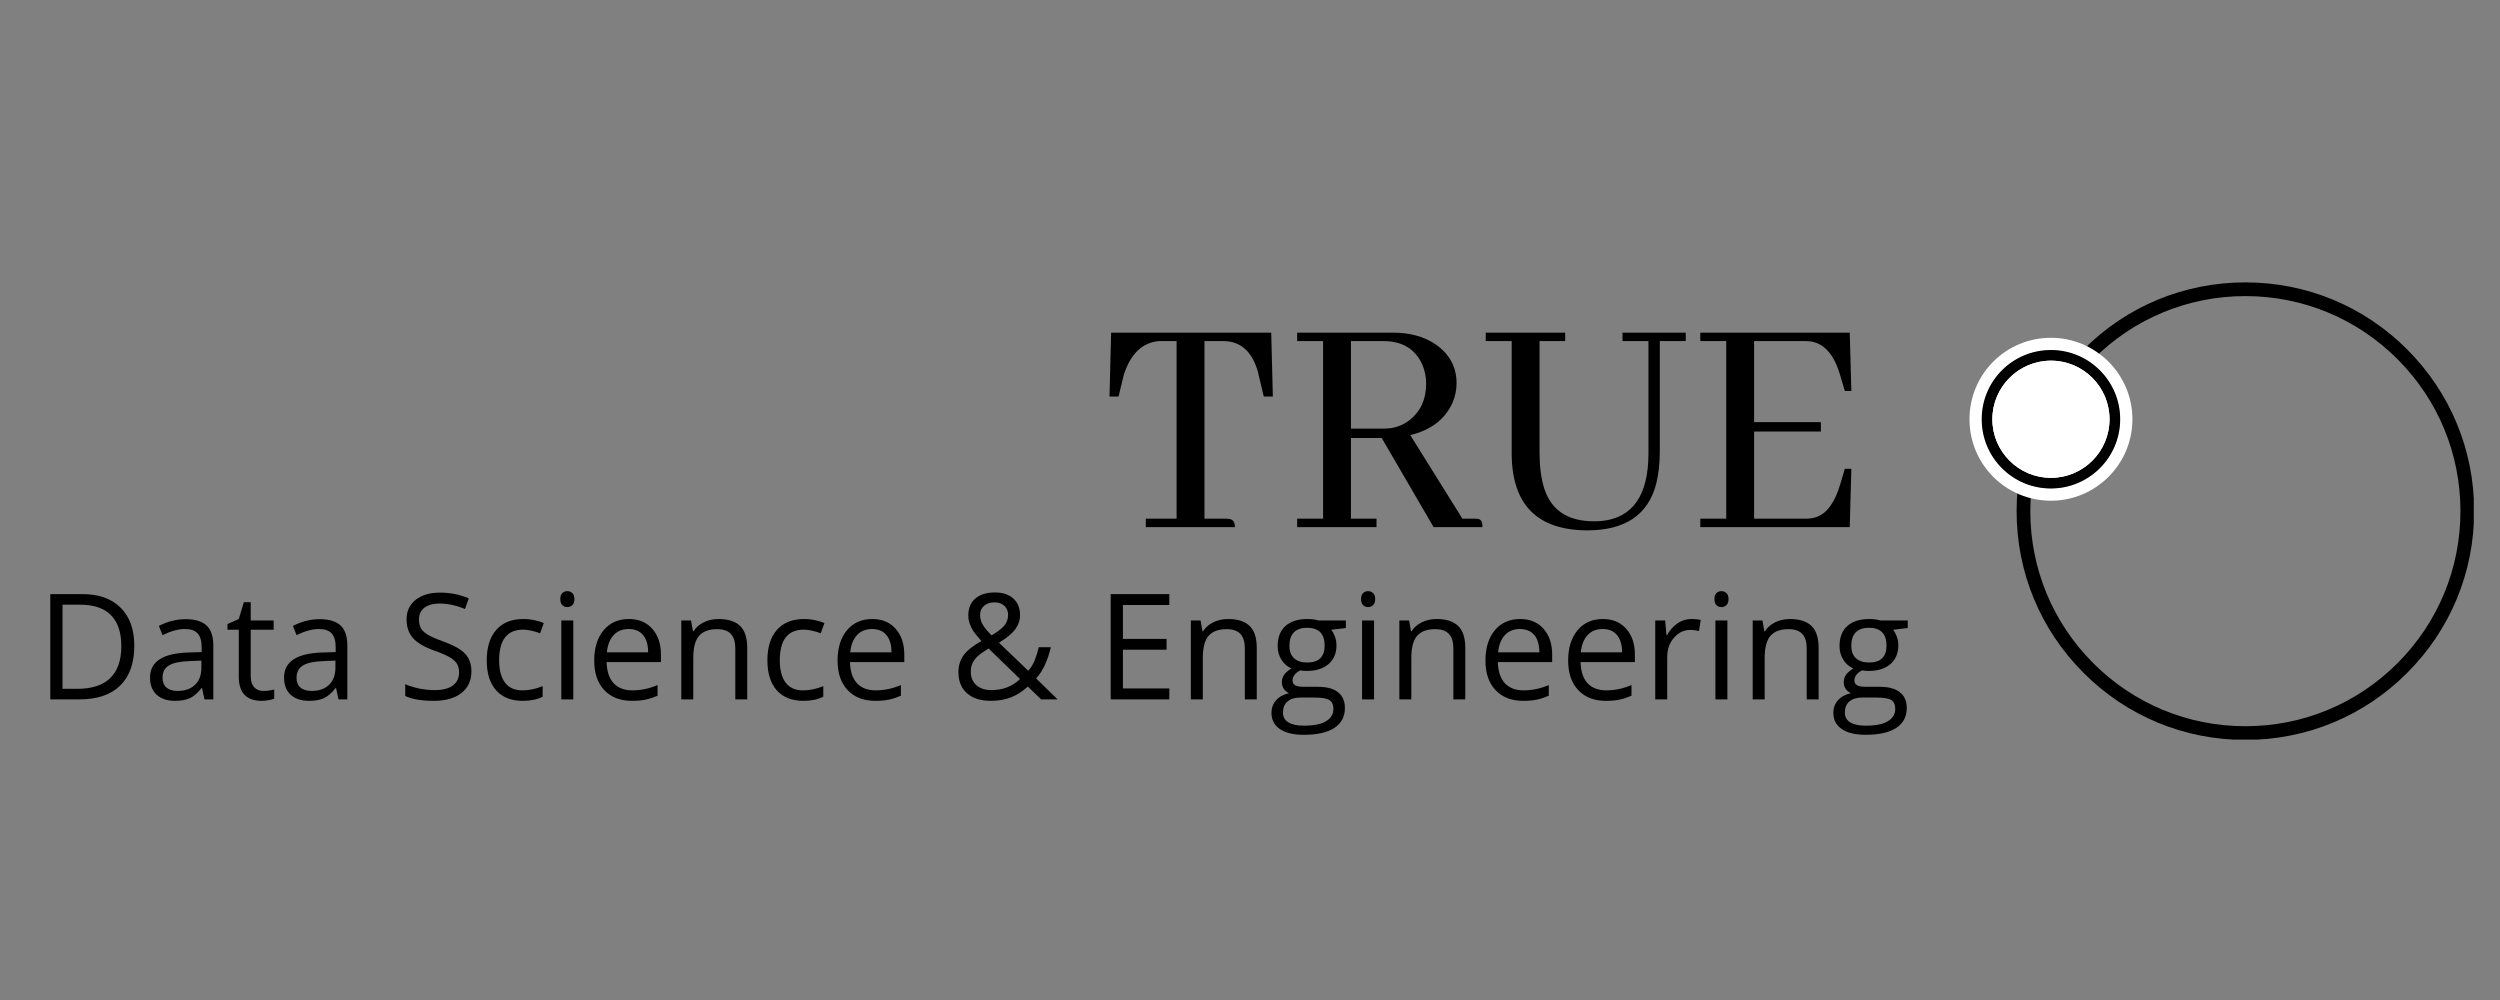 <svg xmlns="http://www.w3.org/2000/svg" xmlns:xlink="http://www.w3.org/1999/xlink" width="1000" zoomAndPan="magnify" viewBox="0 0 750 300" height="400" preserveAspectRatio="xMidYMid meet" version="1.0"><rect x="0" y="0" width="750" height="300" fill="#808080" stroke="none"/><defs><g/><clipPath id="262ad42846"><path d="M 604.98 84.441 L 742.41 84.441 L 742.41 222 L 604.98 222 Z M 604.98 84.441 " clip-rule="nonzero"/></clipPath><clipPath id="42deacb04d"><path d="M 673.613 221.98 C 655.289 221.98 638.035 214.852 625.086 201.875 C 612.109 188.926 604.98 171.672 604.98 153.348 C 604.98 135.023 612.109 117.77 625.086 104.82 C 638.035 91.848 655.289 84.715 673.613 84.715 C 691.938 84.715 709.191 91.848 722.141 104.82 C 735.113 117.797 742.246 135.023 742.246 153.348 C 742.246 171.672 735.113 188.926 722.141 201.875 C 709.191 214.852 691.938 221.98 673.613 221.98 Z M 673.613 88.828 C 656.387 88.828 640.172 95.551 627.992 107.73 C 615.816 119.91 609.094 136.121 609.094 153.348 C 609.094 170.574 615.816 186.789 627.992 198.969 C 640.172 211.148 656.387 217.867 673.613 217.867 C 690.84 217.867 707.051 211.148 719.23 198.969 C 731.41 186.789 738.133 170.574 738.133 153.348 C 738.133 136.121 731.41 119.91 719.23 107.73 C 707.051 95.551 690.84 88.828 673.613 88.828 Z M 673.613 88.828 " clip-rule="nonzero"/></clipPath><clipPath id="880cb223d2"><path d="M 590.848 101.34 L 639.723 101.34 L 639.723 150.215 L 590.848 150.215 Z M 590.848 101.34 " clip-rule="nonzero"/></clipPath><clipPath id="df0a4a249a"><path d="M 615.285 101.34 C 601.75 101.34 590.848 112.242 590.848 125.777 C 590.848 139.312 601.75 150.215 615.285 150.215 C 628.695 150.215 639.723 139.312 639.723 125.777 C 639.723 112.242 628.695 101.34 615.285 101.34 Z M 615.285 146.453 C 603.879 146.453 594.605 137.18 594.605 125.777 C 594.605 114.371 603.879 105.098 615.285 105.098 C 626.688 105.098 635.961 114.371 635.961 125.777 C 635.961 137.18 626.688 146.453 615.285 146.453 Z M 615.285 146.453 " clip-rule="nonzero"/></clipPath><clipPath id="4ce9a4514e"><path d="M 594.605 105.098 L 635.961 105.098 L 635.961 146.453 L 594.605 146.453 Z M 594.605 105.098 " clip-rule="nonzero"/></clipPath><clipPath id="279455bc61"><path d="M 615.285 105.098 C 603.879 105.098 594.605 114.371 594.605 125.777 C 594.605 137.18 603.879 146.453 615.285 146.453 C 626.688 146.453 635.961 137.18 635.961 125.777 C 635.961 114.371 626.688 105.098 615.285 105.098 Z M 615.285 105.098 " clip-rule="nonzero"/></clipPath><clipPath id="735fc65793"><path d="M 594.512 105.004 L 636.055 105.004 L 636.055 146.547 L 594.512 146.547 Z M 594.512 105.004 " clip-rule="nonzero"/></clipPath><clipPath id="f59921742c"><path d="M 615.285 105.004 C 603.781 105.004 594.512 114.273 594.512 125.777 C 594.512 137.281 603.781 146.547 615.285 146.547 C 626.684 146.547 636.055 137.281 636.055 125.777 C 636.055 114.273 626.684 105.004 615.285 105.004 Z M 615.285 143.352 C 605.59 143.352 597.707 135.469 597.707 125.777 C 597.707 116.082 605.59 108.199 615.285 108.199 C 624.977 108.199 632.859 116.082 632.859 125.777 C 632.859 135.469 624.977 143.352 615.285 143.352 Z M 615.285 143.352 " clip-rule="nonzero"/></clipPath><clipPath id="be0794b03b"><path d="M 597.707 108.199 L 632.859 108.199 L 632.859 143.352 L 597.707 143.352 Z M 597.707 108.199 " clip-rule="nonzero"/></clipPath><clipPath id="122597f650"><path d="M 615.285 108.199 C 605.59 108.199 597.707 116.082 597.707 125.777 C 597.707 135.469 605.59 143.352 615.285 143.352 C 624.977 143.352 632.859 135.469 632.859 125.777 C 632.859 116.082 624.977 108.199 615.285 108.199 Z M 615.285 108.199 " clip-rule="nonzero"/></clipPath></defs><g clip-path="url(#262ad42846)"><g clip-path="url(#42deacb04d)"><path fill="#000000" d="M 604.98 84.715 L 742.137 84.715 L 742.137 221.871 L 604.98 221.871 Z M 604.98 84.715 " fill-opacity="1" fill-rule="nonzero"/></g></g><g clip-path="url(#880cb223d2)"><g clip-path="url(#df0a4a249a)"><path fill="#ffffff" d="M 590.848 101.34 L 639.723 101.34 L 639.723 150.215 L 590.848 150.215 Z M 590.848 101.34 " fill-opacity="1" fill-rule="nonzero"/></g></g><g clip-path="url(#4ce9a4514e)"><g clip-path="url(#279455bc61)"><path fill="#ffffff" d="M 590.848 101.34 L 639.723 101.34 L 639.723 150.215 L 590.848 150.215 Z M 590.848 101.34 " fill-opacity="1" fill-rule="nonzero"/></g></g><g clip-path="url(#735fc65793)"><g clip-path="url(#f59921742c)"><path fill="#000000" d="M 594.512 105.004 L 636.055 105.004 L 636.055 146.547 L 594.512 146.547 Z M 594.512 105.004 " fill-opacity="1" fill-rule="nonzero"/></g></g><g clip-path="url(#be0794b03b)"><g clip-path="url(#122597f650)"><path fill="#ffffff" d="M 594.512 105.004 L 636.055 105.004 L 636.055 146.547 L 594.512 146.547 Z M 594.512 105.004 " fill-opacity="1" fill-rule="nonzero"/></g></g><g fill="#000000" fill-opacity="1"><g transform="translate(310.52, 158.139)"><g/></g></g><g fill="#000000" fill-opacity="1"><g transform="translate(329.446, 158.139)"><g><path d="M 41.031 0 C 41.031 -1.426 40.508 -2.238 39.469 -2.438 C 39.145 -2.5 38.82 -2.531 38.5 -2.531 L 31.891 -2.531 L 31.891 -55.812 L 37.531 -55.812 C 42.781 -55.812 46.281 -52.633 48.031 -46.281 C 48.031 -46.02 48.062 -45.828 48.125 -45.703 L 49.688 -39.188 L 52.406 -39.188 L 51.922 -58.344 L 3.891 -58.344 L 3.406 -39.188 L 6.125 -39.188 L 7.688 -45.703 C 9.758 -52.047 13.289 -55.414 18.281 -55.812 L 23.531 -55.812 L 23.531 -2.531 L 14.297 -2.531 L 14.297 0 Z M 41.031 0 "/></g></g><g transform="translate(385.253, 158.139)"><g><path d="M 27.703 0 L 27.703 -2.531 L 20.031 -2.531 L 20.031 -26.734 L 29.266 -26.734 L 44.828 0 L 59.5 0 C 59.5 -1.426 59.113 -2.238 58.344 -2.438 C 58.008 -2.5 57.617 -2.531 57.172 -2.531 L 53.469 -2.531 L 37.828 -27.609 C 43.984 -29.098 48.195 -32.305 50.469 -37.234 C 51.301 -39.18 51.719 -41.16 51.719 -43.172 C 51.719 -48.035 49.613 -51.926 45.406 -54.844 C 41.969 -57.176 37.723 -58.344 32.672 -58.344 L 3.891 -58.344 L 3.891 -55.812 L 11.672 -55.812 L 11.672 -2.531 L 3.891 -2.531 L 3.891 0 Z M 29.75 -55.812 C 35.32 -55.812 39.18 -53.539 41.328 -49 C 42.172 -47.125 42.594 -45.148 42.594 -43.078 C 42.594 -38.41 40.969 -34.781 37.719 -32.188 C 35.52 -30.438 32.961 -29.562 30.047 -29.562 L 20.031 -29.562 L 20.031 -55.812 Z M 29.75 -55.812 "/></g></g><g transform="translate(444.755, 158.139)"><g><path d="M 0.969 -55.812 L 8.75 -55.812 L 8.75 -21.875 C 8.875 -6.707 16.426 0.906 31.406 0.969 C 42.812 0.969 49.711 -3.695 52.109 -13.031 C 52.828 -15.883 53.188 -19.125 53.188 -22.75 L 53.188 -55.812 L 60.969 -55.812 L 60.969 -58.344 L 42 -58.344 L 42 -55.812 L 49.781 -55.812 L 49.781 -22.172 C 49.781 -9.598 45.113 -2.82 35.781 -1.844 C 35 -1.781 34.223 -1.75 33.453 -1.75 C 25.535 -1.75 20.539 -5.086 18.469 -11.766 C 17.562 -14.68 17.109 -18.242 17.109 -22.453 L 17.109 -55.812 L 24.797 -55.812 L 24.797 -58.344 L 0.969 -58.344 Z M 0.969 -55.812 "/></g></g><g transform="translate(506.202, 158.139)"><g><path d="M 49.203 -40.844 L 48.719 -58.344 L 3.891 -58.344 L 3.891 -55.812 L 11.672 -55.812 L 11.672 -2.531 L 3.891 -2.531 L 3.891 0 L 48.719 0 L 49.203 -17.5 L 47.25 -17.5 L 45.891 -12.938 C 44.273 -7.426 41.879 -4.117 38.703 -3.016 C 37.723 -2.691 36.68 -2.531 35.578 -2.531 L 20.031 -2.531 L 20.031 -28.688 L 40.062 -28.688 L 40.062 -31.5 L 20.031 -31.5 L 20.031 -55.812 L 35.578 -55.812 C 40.254 -55.812 43.594 -52.664 45.594 -46.375 C 45.727 -45.988 45.828 -45.664 45.891 -45.406 L 47.25 -40.844 Z M 49.203 -40.844 "/></g></g></g><g fill="#000000" fill-opacity="1"><g transform="translate(10.741, 209.814)"><g><path d="M 29.547 -16.094 C 29.547 -10.875 28.129 -6.883 25.297 -4.125 C 22.473 -1.375 18.406 0 13.094 0 L 4.344 0 L 4.344 -31.578 L 14.016 -31.578 C 18.93 -31.578 22.75 -30.211 25.469 -27.484 C 28.188 -24.766 29.547 -20.969 29.547 -16.094 Z M 25.656 -15.969 C 25.656 -20.082 24.617 -23.18 22.547 -25.266 C 20.484 -27.359 17.414 -28.406 13.344 -28.406 L 8.016 -28.406 L 8.016 -3.172 L 12.484 -3.172 C 16.859 -3.172 20.145 -4.25 22.344 -6.406 C 24.551 -8.562 25.656 -11.75 25.656 -15.969 Z M 25.656 -15.969 "/></g></g></g><g fill="#000000" fill-opacity="1"><g transform="translate(42.98, 209.814)"><g><path d="M 18.359 0 L 17.641 -3.375 L 17.469 -3.375 C 16.289 -1.883 15.113 -0.875 13.938 -0.344 C 12.77 0.176 11.305 0.438 9.547 0.438 C 7.203 0.438 5.363 -0.164 4.031 -1.375 C 2.695 -2.594 2.031 -4.316 2.031 -6.547 C 2.031 -11.328 5.852 -13.832 13.5 -14.062 L 17.516 -14.188 L 17.516 -15.656 C 17.516 -17.52 17.113 -18.895 16.312 -19.781 C 15.52 -20.664 14.242 -21.109 12.484 -21.109 C 10.516 -21.109 8.281 -20.5 5.781 -19.281 L 4.688 -22.031 C 5.852 -22.664 7.129 -23.16 8.516 -23.516 C 9.91 -23.879 11.305 -24.062 12.703 -24.062 C 15.523 -24.062 17.613 -23.43 18.969 -22.172 C 20.332 -20.922 21.016 -18.914 21.016 -16.156 L 21.016 0 Z M 10.266 -2.531 C 12.492 -2.531 14.242 -3.141 15.516 -4.359 C 16.797 -5.586 17.438 -7.301 17.438 -9.5 L 17.438 -11.641 L 13.844 -11.484 C 10.988 -11.391 8.93 -10.945 7.672 -10.156 C 6.41 -9.375 5.781 -8.156 5.781 -6.5 C 5.781 -5.207 6.172 -4.223 6.953 -3.547 C 7.742 -2.867 8.848 -2.531 10.266 -2.531 Z M 10.266 -2.531 "/></g></g></g><g fill="#000000" fill-opacity="1"><g transform="translate(67.575, 209.814)"><g><path d="M 11.453 -2.531 C 12.078 -2.531 12.688 -2.578 13.281 -2.672 C 13.875 -2.766 14.344 -2.859 14.688 -2.953 L 14.688 -0.219 C 14.301 -0.031 13.727 0.125 12.969 0.25 C 12.219 0.375 11.535 0.438 10.922 0.438 C 6.348 0.438 4.062 -1.973 4.062 -6.797 L 4.062 -20.891 L 0.672 -20.891 L 0.672 -22.609 L 4.062 -24.109 L 5.578 -29.156 L 7.641 -29.156 L 7.641 -23.672 L 14.516 -23.672 L 14.516 -20.891 L 7.641 -20.891 L 7.641 -6.953 C 7.641 -5.523 7.977 -4.43 8.656 -3.672 C 9.332 -2.91 10.266 -2.531 11.453 -2.531 Z M 11.453 -2.531 "/></g></g></g><g fill="#000000" fill-opacity="1"><g transform="translate(83.187, 209.814)"><g><path d="M 18.359 0 L 17.641 -3.375 L 17.469 -3.375 C 16.289 -1.883 15.113 -0.875 13.938 -0.344 C 12.77 0.176 11.305 0.438 9.547 0.438 C 7.203 0.438 5.363 -0.164 4.031 -1.375 C 2.695 -2.594 2.031 -4.316 2.031 -6.547 C 2.031 -11.328 5.852 -13.832 13.5 -14.062 L 17.516 -14.188 L 17.516 -15.656 C 17.516 -17.52 17.113 -18.895 16.312 -19.781 C 15.52 -20.664 14.242 -21.109 12.484 -21.109 C 10.516 -21.109 8.281 -20.5 5.781 -19.281 L 4.688 -22.031 C 5.852 -22.664 7.129 -23.16 8.516 -23.516 C 9.91 -23.879 11.305 -24.062 12.703 -24.062 C 15.523 -24.062 17.613 -23.43 18.969 -22.172 C 20.332 -20.922 21.016 -18.914 21.016 -16.156 L 21.016 0 Z M 10.266 -2.531 C 12.492 -2.531 14.242 -3.141 15.516 -4.359 C 16.797 -5.586 17.438 -7.301 17.438 -9.5 L 17.438 -11.641 L 13.844 -11.484 C 10.988 -11.391 8.93 -10.945 7.672 -10.156 C 6.41 -9.375 5.781 -8.156 5.781 -6.5 C 5.781 -5.207 6.172 -4.223 6.953 -3.547 C 7.742 -2.867 8.848 -2.531 10.266 -2.531 Z M 10.266 -2.531 "/></g></g></g><g fill="#000000" fill-opacity="1"><g transform="translate(107.782, 209.814)"><g/></g></g><g fill="#000000" fill-opacity="1"><g transform="translate(119.27, 209.814)"><g><path d="M 22.156 -8.406 C 22.156 -5.625 21.145 -3.453 19.125 -1.891 C 17.113 -0.336 14.379 0.438 10.922 0.438 C 7.18 0.438 4.305 -0.047 2.297 -1.016 L 2.297 -4.562 C 3.586 -4.008 4.992 -3.57 6.516 -3.25 C 8.047 -2.938 9.562 -2.781 11.062 -2.781 C 13.508 -2.781 15.352 -3.242 16.594 -4.172 C 17.832 -5.109 18.453 -6.406 18.453 -8.062 C 18.453 -9.156 18.227 -10.051 17.781 -10.75 C 17.344 -11.445 16.609 -12.086 15.578 -12.672 C 14.555 -13.266 12.992 -13.938 10.891 -14.688 C 7.953 -15.738 5.852 -16.984 4.594 -18.422 C 3.332 -19.859 2.703 -21.738 2.703 -24.062 C 2.703 -26.5 3.613 -28.438 5.438 -29.875 C 7.27 -31.312 9.691 -32.031 12.703 -32.031 C 15.836 -32.031 18.723 -31.453 21.359 -30.297 L 20.219 -27.109 C 17.613 -28.203 15.078 -28.75 12.609 -28.75 C 10.672 -28.75 9.156 -28.332 8.062 -27.5 C 6.969 -26.664 6.422 -25.504 6.422 -24.016 C 6.422 -22.922 6.617 -22.023 7.016 -21.328 C 7.422 -20.629 8.102 -19.988 9.062 -19.406 C 10.02 -18.82 11.484 -18.176 13.453 -17.469 C 16.766 -16.289 19.039 -15.023 20.281 -13.672 C 21.531 -12.316 22.156 -10.562 22.156 -8.406 Z M 22.156 -8.406 "/></g></g></g><g fill="#000000" fill-opacity="1"><g transform="translate(143.541, 209.814)"><g><path d="M 13.266 0.438 C 9.836 0.438 7.18 -0.613 5.297 -2.719 C 3.422 -4.832 2.484 -7.82 2.484 -11.688 C 2.484 -15.645 3.438 -18.703 5.344 -20.859 C 7.25 -23.023 9.969 -24.109 13.5 -24.109 C 14.633 -24.109 15.77 -23.984 16.906 -23.734 C 18.051 -23.492 18.945 -23.207 19.594 -22.875 L 18.484 -19.828 C 17.691 -20.141 16.828 -20.398 15.891 -20.609 C 14.961 -20.816 14.133 -20.922 13.406 -20.922 C 8.602 -20.922 6.203 -17.859 6.203 -11.734 C 6.203 -8.816 6.785 -6.582 7.953 -5.031 C 9.129 -3.477 10.867 -2.703 13.172 -2.703 C 15.148 -2.703 17.176 -3.125 19.25 -3.969 L 19.25 -0.797 C 17.664 0.023 15.672 0.438 13.266 0.438 Z M 13.266 0.438 "/></g></g></g><g fill="#000000" fill-opacity="1"><g transform="translate(164.595, 209.814)"><g><path d="M 7.391 0 L 3.797 0 L 3.797 -23.672 L 7.391 -23.672 Z M 3.5 -30.094 C 3.5 -30.906 3.695 -31.504 4.094 -31.891 C 4.5 -32.273 5.004 -32.469 5.609 -32.469 C 6.191 -32.469 6.691 -32.27 7.109 -31.875 C 7.523 -31.488 7.734 -30.895 7.734 -30.094 C 7.734 -29.281 7.523 -28.676 7.109 -28.281 C 6.691 -27.883 6.191 -27.688 5.609 -27.688 C 5.004 -27.688 4.5 -27.883 4.094 -28.281 C 3.695 -28.676 3.5 -29.281 3.5 -30.094 Z M 3.5 -30.094 "/></g></g></g><g fill="#000000" fill-opacity="1"><g transform="translate(175.781, 209.814)"><g><path d="M 13.797 0.438 C 10.297 0.438 7.535 -0.629 5.516 -2.766 C 3.492 -4.898 2.484 -7.859 2.484 -11.641 C 2.484 -15.453 3.422 -18.484 5.297 -20.734 C 7.18 -22.984 9.707 -24.109 12.875 -24.109 C 15.844 -24.109 18.188 -23.129 19.906 -21.172 C 21.633 -19.223 22.5 -16.648 22.5 -13.453 L 22.5 -11.188 L 6.203 -11.188 C 6.273 -8.406 6.973 -6.297 8.297 -4.859 C 9.629 -3.422 11.508 -2.703 13.938 -2.703 C 16.477 -2.703 18.992 -3.234 21.484 -4.297 L 21.484 -1.094 C 20.223 -0.551 19.023 -0.16 17.891 0.078 C 16.766 0.316 15.398 0.438 13.797 0.438 Z M 12.828 -21.109 C 10.93 -21.109 9.414 -20.488 8.281 -19.25 C 7.156 -18.008 6.488 -16.297 6.281 -14.109 L 18.656 -14.109 C 18.656 -16.367 18.148 -18.098 17.141 -19.297 C 16.141 -20.504 14.703 -21.109 12.828 -21.109 Z M 12.828 -21.109 "/></g></g></g><g fill="#000000" fill-opacity="1"><g transform="translate(200.592, 209.814)"><g><path d="M 20 0 L 20 -15.312 C 20 -17.238 19.555 -18.676 18.672 -19.625 C 17.797 -20.582 16.426 -21.062 14.562 -21.062 C 12.082 -21.062 10.266 -20.391 9.109 -19.047 C 7.961 -17.711 7.391 -15.504 7.391 -12.422 L 7.391 0 L 3.797 0 L 3.797 -23.672 L 6.719 -23.672 L 7.297 -20.438 L 7.469 -20.438 C 8.207 -21.602 9.238 -22.504 10.562 -23.141 C 11.883 -23.785 13.359 -24.109 14.984 -24.109 C 17.836 -24.109 19.984 -23.422 21.422 -22.047 C 22.859 -20.672 23.578 -18.469 23.578 -15.438 L 23.578 0 Z M 20 0 "/></g></g></g><g fill="#000000" fill-opacity="1"><g transform="translate(227.735, 209.814)"><g><path d="M 13.266 0.438 C 9.836 0.438 7.18 -0.613 5.297 -2.719 C 3.422 -4.832 2.484 -7.82 2.484 -11.688 C 2.484 -15.645 3.438 -18.703 5.344 -20.859 C 7.25 -23.023 9.969 -24.109 13.5 -24.109 C 14.633 -24.109 15.77 -23.984 16.906 -23.734 C 18.051 -23.492 18.945 -23.207 19.594 -22.875 L 18.484 -19.828 C 17.691 -20.141 16.828 -20.398 15.891 -20.609 C 14.961 -20.816 14.133 -20.922 13.406 -20.922 C 8.602 -20.922 6.203 -17.859 6.203 -11.734 C 6.203 -8.816 6.785 -6.582 7.953 -5.031 C 9.129 -3.477 10.867 -2.703 13.172 -2.703 C 15.148 -2.703 17.176 -3.125 19.25 -3.969 L 19.25 -0.797 C 17.664 0.023 15.672 0.438 13.266 0.438 Z M 13.266 0.438 "/></g></g></g><g fill="#000000" fill-opacity="1"><g transform="translate(248.788, 209.814)"><g><path d="M 13.797 0.438 C 10.297 0.438 7.535 -0.629 5.516 -2.766 C 3.492 -4.898 2.484 -7.859 2.484 -11.641 C 2.484 -15.453 3.422 -18.484 5.297 -20.734 C 7.18 -22.984 9.707 -24.109 12.875 -24.109 C 15.844 -24.109 18.188 -23.129 19.906 -21.172 C 21.633 -19.223 22.5 -16.648 22.5 -13.453 L 22.5 -11.188 L 6.203 -11.188 C 6.273 -8.406 6.973 -6.297 8.297 -4.859 C 9.629 -3.422 11.508 -2.703 13.938 -2.703 C 16.477 -2.703 18.992 -3.234 21.484 -4.297 L 21.484 -1.094 C 20.223 -0.551 19.023 -0.16 17.891 0.078 C 16.766 0.316 15.398 0.438 13.797 0.438 Z M 12.828 -21.109 C 10.93 -21.109 9.414 -20.488 8.281 -19.25 C 7.156 -18.008 6.488 -16.297 6.281 -14.109 L 18.656 -14.109 C 18.656 -16.367 18.148 -18.098 17.141 -19.297 C 16.141 -20.504 14.703 -21.109 12.828 -21.109 Z M 12.828 -21.109 "/></g></g></g><g fill="#000000" fill-opacity="1"><g transform="translate(273.599, 209.814)"><g/></g></g><g fill="#000000" fill-opacity="1"><g transform="translate(285.087, 209.814)"><g><path d="M 8.938 -25.297 C 8.938 -24.297 9.195 -23.348 9.719 -22.453 C 10.238 -21.555 11.125 -20.473 12.375 -19.203 C 14.227 -20.285 15.52 -21.281 16.25 -22.188 C 16.977 -23.102 17.344 -24.16 17.344 -25.359 C 17.344 -26.461 16.973 -27.363 16.234 -28.062 C 15.492 -28.758 14.504 -29.109 13.266 -29.109 C 11.984 -29.109 10.941 -28.766 10.141 -28.078 C 9.336 -27.391 8.938 -26.461 8.938 -25.297 Z M 12.297 -2.781 C 15.766 -2.781 18.641 -3.891 20.922 -6.109 L 11.484 -15.266 C 9.891 -14.285 8.758 -13.473 8.094 -12.828 C 7.438 -12.191 6.945 -11.504 6.625 -10.766 C 6.312 -10.035 6.156 -9.203 6.156 -8.266 C 6.156 -6.586 6.711 -5.254 7.828 -4.266 C 8.941 -3.273 10.43 -2.781 12.297 -2.781 Z M 2.438 -8.188 C 2.438 -10.062 2.938 -11.719 3.938 -13.156 C 4.938 -14.594 6.734 -16.047 9.328 -17.516 C 8.109 -18.879 7.273 -19.914 6.828 -20.625 C 6.391 -21.332 6.039 -22.066 5.781 -22.828 C 5.531 -23.586 5.406 -24.379 5.406 -25.203 C 5.406 -27.367 6.109 -29.055 7.516 -30.266 C 8.93 -31.473 10.895 -32.078 13.406 -32.078 C 15.738 -32.078 17.57 -31.473 18.906 -30.266 C 20.25 -29.066 20.922 -27.395 20.922 -25.25 C 20.922 -23.707 20.43 -22.285 19.453 -20.984 C 18.473 -19.68 16.852 -18.359 14.594 -17.016 L 23.391 -8.578 C 24.191 -9.461 24.832 -10.504 25.312 -11.703 C 25.801 -12.91 26.211 -14.227 26.547 -15.656 L 30.172 -15.656 C 29.191 -11.539 27.719 -8.414 25.75 -6.281 L 32.203 0 L 27.25 0 L 23.266 -3.844 C 21.566 -2.32 19.836 -1.227 18.078 -0.562 C 16.316 0.102 14.359 0.438 12.203 0.438 C 9.109 0.438 6.707 -0.32 5 -1.844 C 3.289 -3.375 2.438 -5.488 2.438 -8.188 Z M 2.438 -8.188 "/></g></g></g><g fill="#000000" fill-opacity="1"><g transform="translate(317.369, 209.814)"><g/></g></g><g fill="#000000" fill-opacity="1"><g transform="translate(328.857, 209.814)"><g><path d="M 21.938 0 L 4.344 0 L 4.344 -31.578 L 21.938 -31.578 L 21.938 -28.312 L 8.016 -28.312 L 8.016 -18.141 L 21.109 -18.141 L 21.109 -14.906 L 8.016 -14.906 L 8.016 -3.281 L 21.938 -3.281 Z M 21.938 0 "/></g></g></g><g fill="#000000" fill-opacity="1"><g transform="translate(353.452, 209.814)"><g><path d="M 20 0 L 20 -15.312 C 20 -17.238 19.555 -18.676 18.672 -19.625 C 17.797 -20.582 16.426 -21.062 14.562 -21.062 C 12.082 -21.062 10.266 -20.391 9.109 -19.047 C 7.961 -17.711 7.391 -15.504 7.391 -12.422 L 7.391 0 L 3.797 0 L 3.797 -23.672 L 6.719 -23.672 L 7.297 -20.438 L 7.469 -20.438 C 8.207 -21.602 9.238 -22.504 10.562 -23.141 C 11.883 -23.785 13.359 -24.109 14.984 -24.109 C 17.836 -24.109 19.984 -23.422 21.422 -22.047 C 22.859 -20.672 23.578 -18.469 23.578 -15.438 L 23.578 0 Z M 20 0 "/></g></g></g><g fill="#000000" fill-opacity="1"><g transform="translate(380.595, 209.814)"><g><path d="M 23.172 -23.672 L 23.172 -21.406 L 18.797 -20.891 C 19.191 -20.379 19.547 -19.719 19.859 -18.906 C 20.18 -18.094 20.344 -17.176 20.344 -16.156 C 20.344 -13.832 19.551 -11.977 17.969 -10.594 C 16.383 -9.219 14.211 -8.531 11.453 -8.531 C 10.742 -8.531 10.078 -8.586 9.453 -8.703 C 7.93 -7.898 7.172 -6.883 7.172 -5.656 C 7.172 -5.008 7.438 -4.531 7.969 -4.219 C 8.5 -3.914 9.414 -3.766 10.719 -3.766 L 14.906 -3.766 C 17.469 -3.766 19.438 -3.223 20.812 -2.141 C 22.188 -1.055 22.875 0.508 22.875 2.562 C 22.875 5.188 21.82 7.188 19.719 8.562 C 17.613 9.938 14.547 10.625 10.516 10.625 C 7.422 10.625 5.035 10.047 3.359 8.891 C 1.68 7.742 0.844 6.117 0.844 4.016 C 0.844 2.578 1.301 1.332 2.219 0.281 C 3.145 -0.77 4.441 -1.484 6.109 -1.859 C 5.504 -2.129 4.992 -2.551 4.578 -3.125 C 4.172 -3.707 3.969 -4.379 3.969 -5.141 C 3.969 -6.004 4.195 -6.758 4.656 -7.406 C 5.125 -8.051 5.852 -8.676 6.844 -9.281 C 5.625 -9.789 4.629 -10.648 3.859 -11.859 C 3.086 -13.066 2.703 -14.445 2.703 -16 C 2.703 -18.594 3.477 -20.594 5.031 -22 C 6.582 -23.406 8.785 -24.109 11.641 -24.109 C 12.879 -24.109 13.992 -23.961 14.984 -23.672 Z M 4.297 3.969 C 4.297 5.25 4.832 6.223 5.906 6.891 C 6.988 7.555 8.539 7.891 10.562 7.891 C 13.57 7.891 15.801 7.438 17.25 6.531 C 18.695 5.633 19.422 4.414 19.422 2.875 C 19.422 1.594 19.023 0.703 18.234 0.203 C 17.441 -0.297 15.953 -0.547 13.766 -0.547 L 9.453 -0.547 C 7.828 -0.547 6.562 -0.156 5.656 0.625 C 4.75 1.406 4.297 2.52 4.297 3.969 Z M 6.234 -16.094 C 6.234 -14.438 6.703 -13.18 7.641 -12.328 C 8.578 -11.484 9.883 -11.062 11.562 -11.062 C 15.051 -11.062 16.797 -12.758 16.797 -16.156 C 16.797 -19.707 15.023 -21.484 11.484 -21.484 C 9.805 -21.484 8.508 -21.031 7.594 -20.125 C 6.688 -19.219 6.234 -17.875 6.234 -16.094 Z M 6.234 -16.094 "/></g></g></g><g fill="#000000" fill-opacity="1"><g transform="translate(404.823, 209.814)"><g><path d="M 7.391 0 L 3.797 0 L 3.797 -23.672 L 7.391 -23.672 Z M 3.5 -30.094 C 3.5 -30.906 3.695 -31.504 4.094 -31.891 C 4.5 -32.273 5.004 -32.469 5.609 -32.469 C 6.191 -32.469 6.691 -32.27 7.109 -31.875 C 7.523 -31.488 7.734 -30.895 7.734 -30.094 C 7.734 -29.281 7.523 -28.676 7.109 -28.281 C 6.691 -27.883 6.191 -27.688 5.609 -27.688 C 5.004 -27.688 4.5 -27.883 4.094 -28.281 C 3.695 -28.676 3.5 -29.281 3.5 -30.094 Z M 3.5 -30.094 "/></g></g></g><g fill="#000000" fill-opacity="1"><g transform="translate(416.009, 209.814)"><g><path d="M 20 0 L 20 -15.312 C 20 -17.238 19.555 -18.676 18.672 -19.625 C 17.797 -20.582 16.426 -21.062 14.562 -21.062 C 12.082 -21.062 10.266 -20.391 9.109 -19.047 C 7.961 -17.711 7.391 -15.504 7.391 -12.422 L 7.391 0 L 3.797 0 L 3.797 -23.672 L 6.719 -23.672 L 7.297 -20.438 L 7.469 -20.438 C 8.207 -21.602 9.238 -22.504 10.562 -23.141 C 11.883 -23.785 13.359 -24.109 14.984 -24.109 C 17.836 -24.109 19.984 -23.422 21.422 -22.047 C 22.859 -20.672 23.578 -18.469 23.578 -15.438 L 23.578 0 Z M 20 0 "/></g></g></g><g fill="#000000" fill-opacity="1"><g transform="translate(443.152, 209.814)"><g><path d="M 13.797 0.438 C 10.297 0.438 7.535 -0.629 5.516 -2.766 C 3.492 -4.898 2.484 -7.859 2.484 -11.641 C 2.484 -15.453 3.422 -18.484 5.297 -20.734 C 7.18 -22.984 9.707 -24.109 12.875 -24.109 C 15.844 -24.109 18.188 -23.129 19.906 -21.172 C 21.633 -19.223 22.5 -16.648 22.5 -13.453 L 22.5 -11.188 L 6.203 -11.188 C 6.273 -8.406 6.973 -6.297 8.297 -4.859 C 9.629 -3.422 11.508 -2.703 13.938 -2.703 C 16.477 -2.703 18.992 -3.234 21.484 -4.297 L 21.484 -1.094 C 20.223 -0.551 19.023 -0.16 17.891 0.078 C 16.766 0.316 15.398 0.438 13.797 0.438 Z M 12.828 -21.109 C 10.93 -21.109 9.414 -20.488 8.281 -19.25 C 7.156 -18.008 6.488 -16.297 6.281 -14.109 L 18.656 -14.109 C 18.656 -16.367 18.148 -18.098 17.141 -19.297 C 16.141 -20.504 14.703 -21.109 12.828 -21.109 Z M 12.828 -21.109 "/></g></g></g><g fill="#000000" fill-opacity="1"><g transform="translate(467.963, 209.814)"><g><path d="M 13.797 0.438 C 10.297 0.438 7.535 -0.629 5.516 -2.766 C 3.492 -4.898 2.484 -7.859 2.484 -11.641 C 2.484 -15.453 3.422 -18.484 5.297 -20.734 C 7.18 -22.984 9.707 -24.109 12.875 -24.109 C 15.844 -24.109 18.188 -23.129 19.906 -21.172 C 21.633 -19.223 22.5 -16.648 22.5 -13.453 L 22.5 -11.188 L 6.203 -11.188 C 6.273 -8.406 6.973 -6.297 8.297 -4.859 C 9.629 -3.422 11.508 -2.703 13.938 -2.703 C 16.477 -2.703 18.992 -3.234 21.484 -4.297 L 21.484 -1.094 C 20.223 -0.551 19.023 -0.16 17.891 0.078 C 16.766 0.316 15.398 0.438 13.797 0.438 Z M 12.828 -21.109 C 10.93 -21.109 9.414 -20.488 8.281 -19.25 C 7.156 -18.008 6.488 -16.297 6.281 -14.109 L 18.656 -14.109 C 18.656 -16.367 18.148 -18.098 17.141 -19.297 C 16.141 -20.504 14.703 -21.109 12.828 -21.109 Z M 12.828 -21.109 "/></g></g></g><g fill="#000000" fill-opacity="1"><g transform="translate(492.774, 209.814)"><g><path d="M 14.594 -24.109 C 15.645 -24.109 16.594 -24.02 17.438 -23.844 L 16.938 -20.516 C 15.957 -20.734 15.094 -20.844 14.344 -20.844 C 12.426 -20.844 10.785 -20.062 9.422 -18.5 C 8.066 -16.945 7.391 -15.016 7.391 -12.703 L 7.391 0 L 3.797 0 L 3.797 -23.672 L 6.766 -23.672 L 7.172 -19.281 L 7.344 -19.281 C 8.219 -20.82 9.273 -22.008 10.516 -22.844 C 11.754 -23.688 13.113 -24.109 14.594 -24.109 Z M 14.594 -24.109 "/></g></g></g><g fill="#000000" fill-opacity="1"><g transform="translate(510.826, 209.814)"><g><path d="M 7.391 0 L 3.797 0 L 3.797 -23.672 L 7.391 -23.672 Z M 3.5 -30.094 C 3.5 -30.906 3.695 -31.504 4.094 -31.891 C 4.5 -32.273 5.004 -32.469 5.609 -32.469 C 6.191 -32.469 6.691 -32.27 7.109 -31.875 C 7.523 -31.488 7.734 -30.895 7.734 -30.094 C 7.734 -29.281 7.523 -28.676 7.109 -28.281 C 6.691 -27.883 6.191 -27.688 5.609 -27.688 C 5.004 -27.688 4.5 -27.883 4.094 -28.281 C 3.695 -28.676 3.5 -29.281 3.5 -30.094 Z M 3.5 -30.094 "/></g></g></g><g fill="#000000" fill-opacity="1"><g transform="translate(522.011, 209.814)"><g><path d="M 20 0 L 20 -15.312 C 20 -17.238 19.555 -18.676 18.672 -19.625 C 17.797 -20.582 16.426 -21.062 14.562 -21.062 C 12.082 -21.062 10.266 -20.391 9.109 -19.047 C 7.961 -17.711 7.391 -15.504 7.391 -12.422 L 7.391 0 L 3.797 0 L 3.797 -23.672 L 6.719 -23.672 L 7.297 -20.438 L 7.469 -20.438 C 8.207 -21.602 9.238 -22.504 10.562 -23.141 C 11.883 -23.785 13.359 -24.109 14.984 -24.109 C 17.836 -24.109 19.984 -23.422 21.422 -22.047 C 22.859 -20.672 23.578 -18.469 23.578 -15.438 L 23.578 0 Z M 20 0 "/></g></g></g><g fill="#000000" fill-opacity="1"><g transform="translate(549.154, 209.814)"><g><path d="M 23.172 -23.672 L 23.172 -21.406 L 18.797 -20.891 C 19.191 -20.379 19.547 -19.719 19.859 -18.906 C 20.18 -18.094 20.344 -17.176 20.344 -16.156 C 20.344 -13.832 19.551 -11.977 17.969 -10.594 C 16.383 -9.219 14.211 -8.531 11.453 -8.531 C 10.742 -8.531 10.078 -8.586 9.453 -8.703 C 7.93 -7.898 7.172 -6.883 7.172 -5.656 C 7.172 -5.008 7.438 -4.531 7.969 -4.219 C 8.5 -3.914 9.414 -3.766 10.719 -3.766 L 14.906 -3.766 C 17.469 -3.766 19.438 -3.223 20.812 -2.141 C 22.188 -1.055 22.875 0.508 22.875 2.562 C 22.875 5.188 21.82 7.188 19.719 8.562 C 17.613 9.938 14.547 10.625 10.516 10.625 C 7.422 10.625 5.035 10.047 3.359 8.891 C 1.68 7.742 0.844 6.117 0.844 4.016 C 0.844 2.578 1.301 1.332 2.219 0.281 C 3.145 -0.77 4.441 -1.484 6.109 -1.859 C 5.504 -2.129 4.992 -2.551 4.578 -3.125 C 4.172 -3.707 3.969 -4.379 3.969 -5.141 C 3.969 -6.004 4.195 -6.758 4.656 -7.406 C 5.125 -8.051 5.852 -8.676 6.844 -9.281 C 5.625 -9.789 4.629 -10.648 3.859 -11.859 C 3.086 -13.066 2.703 -14.445 2.703 -16 C 2.703 -18.594 3.477 -20.594 5.031 -22 C 6.582 -23.406 8.785 -24.109 11.641 -24.109 C 12.879 -24.109 13.992 -23.961 14.984 -23.672 Z M 4.297 3.969 C 4.297 5.25 4.832 6.223 5.906 6.891 C 6.988 7.555 8.539 7.891 10.562 7.891 C 13.57 7.891 15.801 7.438 17.25 6.531 C 18.695 5.633 19.422 4.414 19.422 2.875 C 19.422 1.594 19.023 0.703 18.234 0.203 C 17.441 -0.297 15.953 -0.547 13.766 -0.547 L 9.453 -0.547 C 7.828 -0.547 6.562 -0.156 5.656 0.625 C 4.75 1.406 4.297 2.52 4.297 3.969 Z M 6.234 -16.094 C 6.234 -14.438 6.703 -13.18 7.641 -12.328 C 8.578 -11.484 9.883 -11.062 11.562 -11.062 C 15.051 -11.062 16.797 -12.758 16.797 -16.156 C 16.797 -19.707 15.023 -21.484 11.484 -21.484 C 9.805 -21.484 8.508 -21.031 7.594 -20.125 C 6.688 -19.219 6.234 -17.875 6.234 -16.094 Z M 6.234 -16.094 "/></g></g></g></svg>